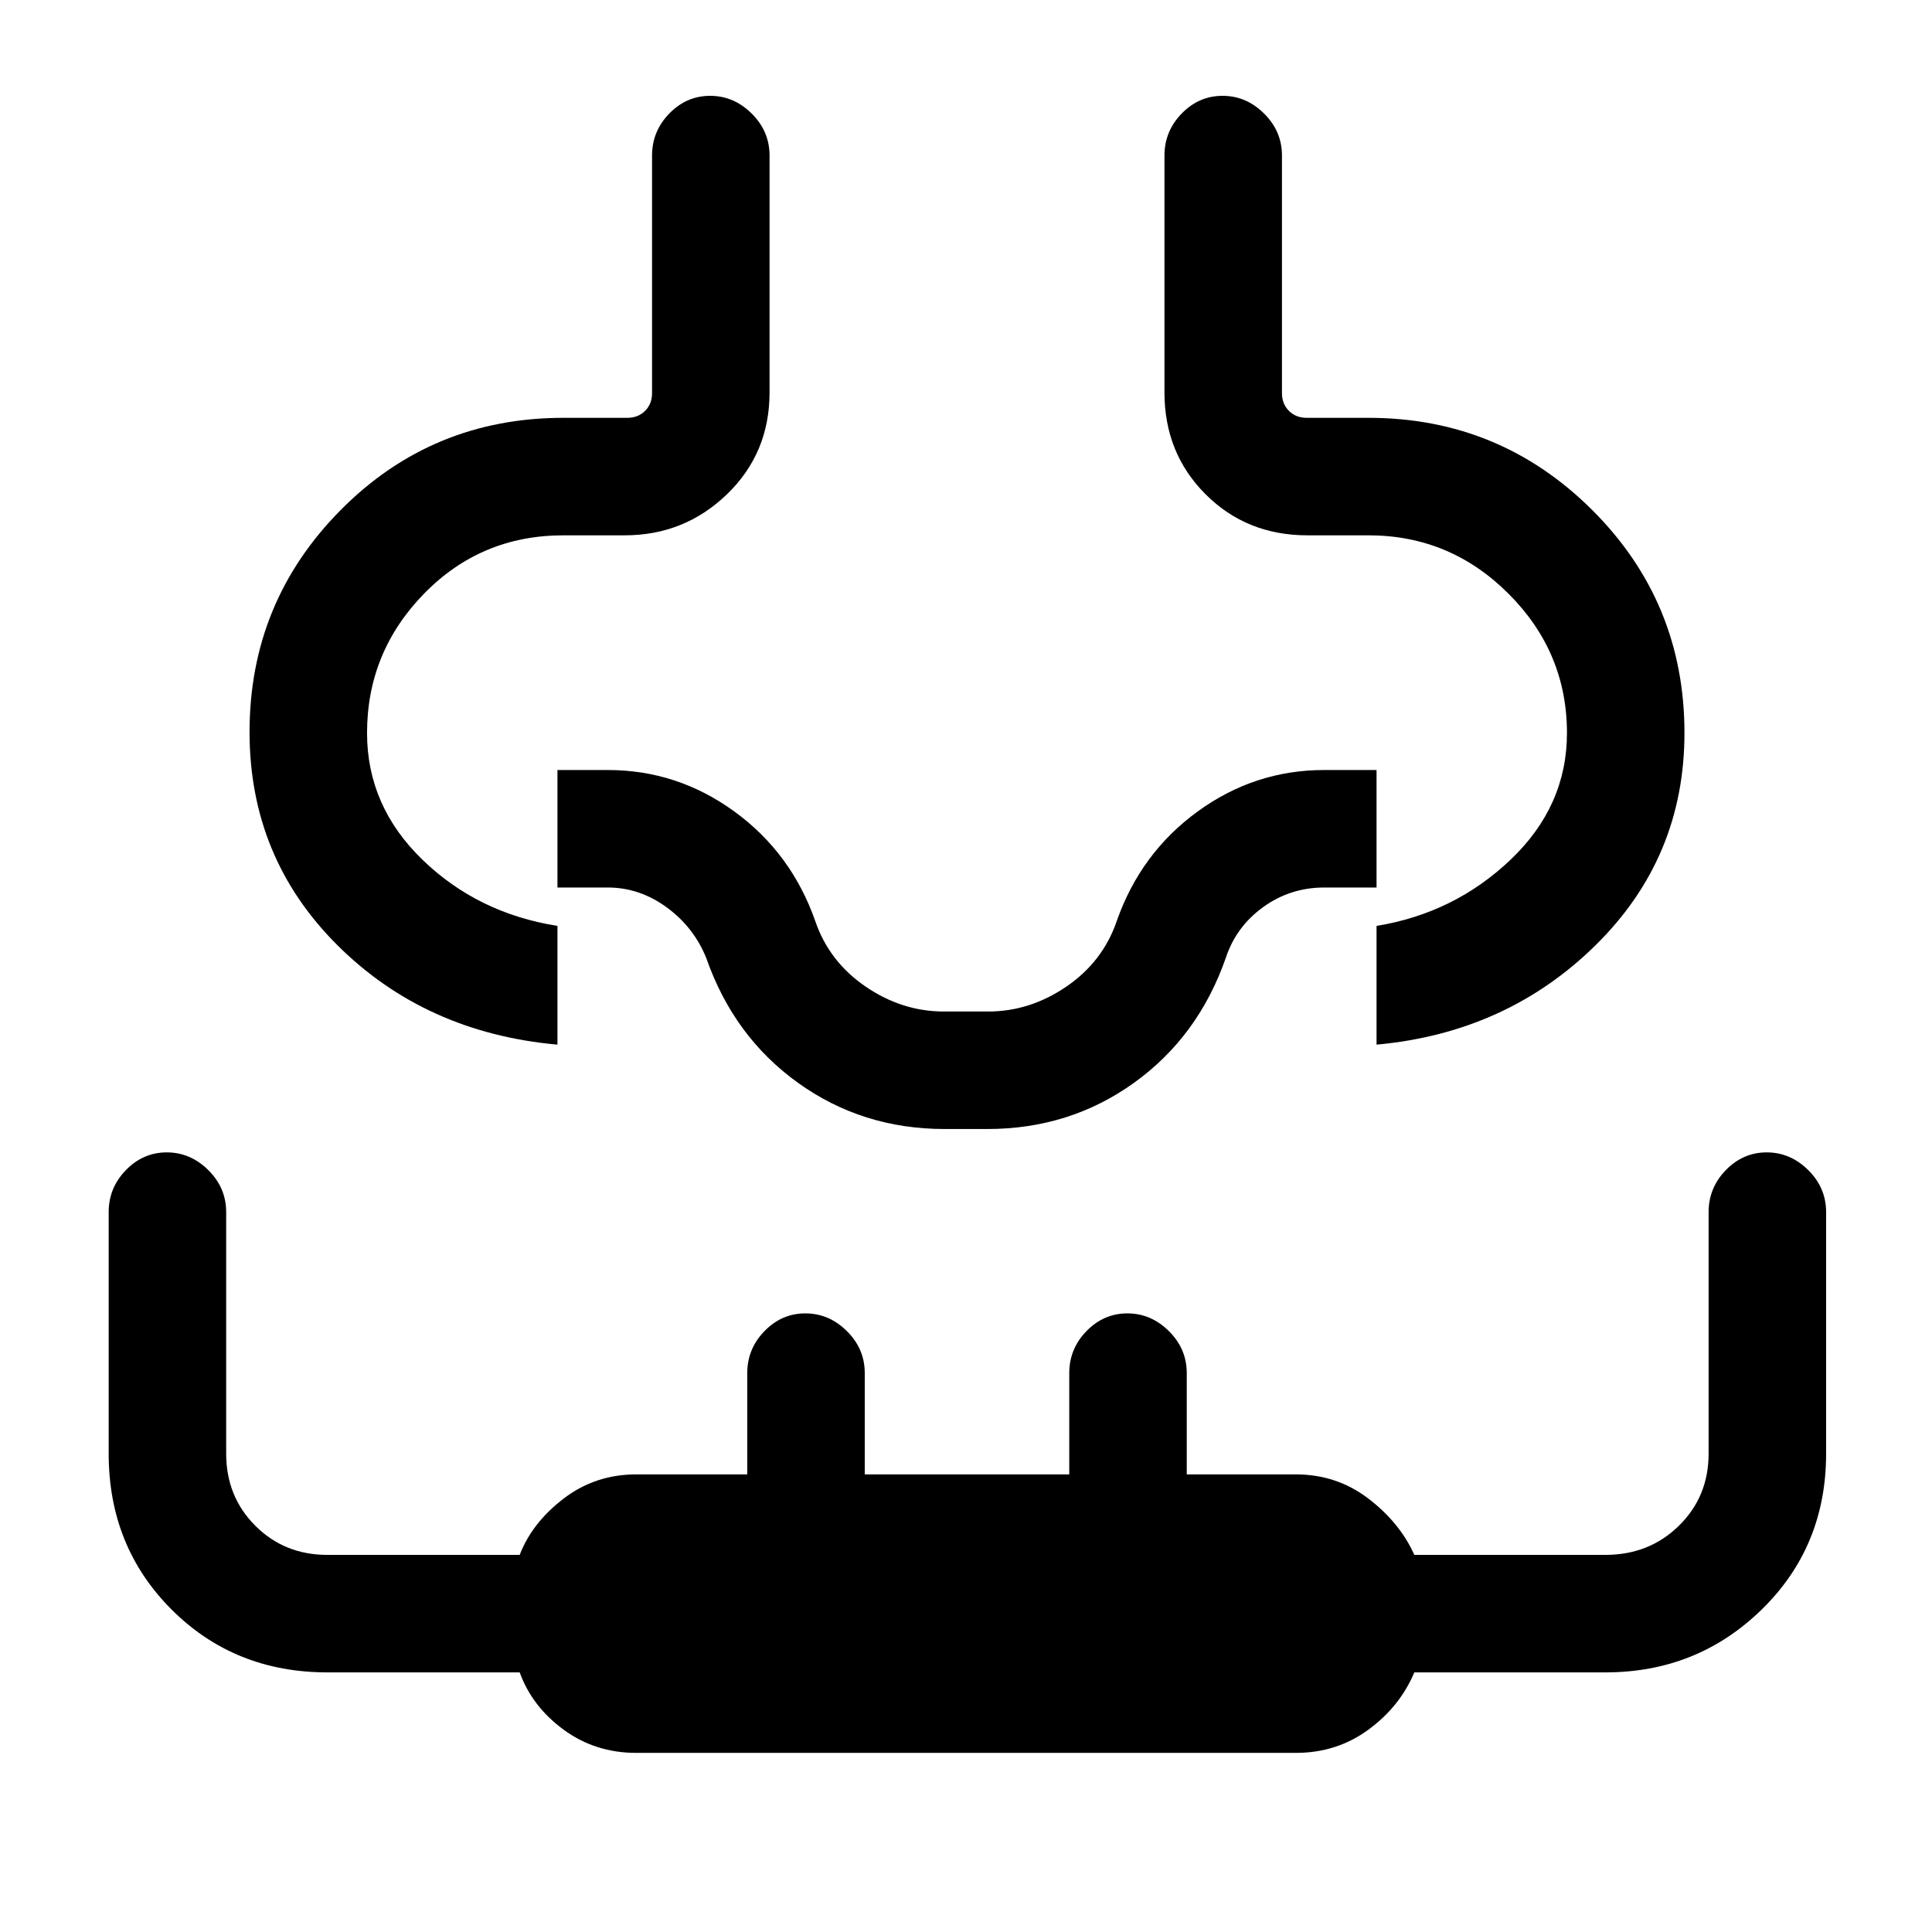 <svg xmlns="http://www.w3.org/2000/svg" height="48" viewBox="0 96 960 960" width="48"><path d="M316.154 966.999q-20.351 0-36.06-11.5-15.709-11.5-21.863-28.5h-95.538q-46.205 0-77.448-31.244Q54 864.512 54 818.307v-120q0-12.094 8.563-20.893 8.563-8.799 20.307-8.799 11.745 0 20.63 8.799 8.884 8.799 8.884 20.893v120q0 21.352 14.478 35.83 14.478 14.478 35.812 14.478h95.556q6.154-16 21.863-28t36.06-12h55.154v-50.308q0-12.094 8.563-20.893 8.562-8.799 20.307-8.799t20.629 8.799q8.885 8.799 8.885 20.893v50.308h101.616v-50.308q0-12.094 8.563-20.893 8.562-8.799 20.307-8.799t20.629 8.799q8.885 8.799 8.885 20.893v50.308h54.154q20.351 0 36.06 12 15.709 12 22.863 28h94.94q21.76 0 36.525-14.478Q849 839.659 849 818.307v-120q0-12.094 8.562-20.893 8.563-8.799 20.308-8.799 11.744 0 20.629 8.799 8.884 8.799 8.884 20.893v120q0 46.205-31.993 77.448-31.994 31.244-77.699 31.244h-94.922q-7.154 17-22.863 28.5t-36.06 11.5H316.154ZM124.001 459.731q0-64.653 45.367-110.384 45.367-45.73 110.647-45.73h31.678q5.385 0 8.847-3.462 3.461-3.462 3.461-8.847V173.309q0-12.094 8.563-20.893 8.563-8.799 20.307-8.799 11.745 0 20.63 8.799 8.884 8.799 8.884 20.893v117.692q0 30.175-21.15 50.587Q340.085 362 310.385 362h-30.384q-41.036 0-69.326 29.028-28.29 29.027-28.29 69.203 0 36.253 27.461 62.896Q237.308 549.77 277 556.078v58.999q-65.692-5.923-109.345-49.416-43.654-43.492-43.654-105.93Zm712.998.5q0 61.938-44.154 105.43Q748.692 609.154 684 615.077v-58.999q38.692-6.308 66.654-32.951 27.961-26.643 27.961-62.896 0-40.176-29.027-69.203Q720.56 362 679.999 362h-30.384q-30.175 0-50.588-20.412-20.412-20.412-20.412-50.587V173.309q0-12.094 8.563-20.893 8.562-8.799 20.307-8.799t20.629 8.799q8.885 8.799 8.885 20.893v117.999q0 5.385 3.461 8.847 3.462 3.462 8.847 3.462h30.678q65.168 0 111.091 45.73 45.923 45.731 45.923 110.884ZM480 615.077ZM469.4 657q-40.924 0-72.878-22.954-31.955-22.954-45.598-62.046-6.191-15.307-19.668-25.154Q317.778 537 302 537h-25v-58.384h25q34.542 0 62.867 20.587 28.324 20.586 40.209 54.413 6.9 20.217 25.033 32.609 18.132 12.391 38.891 12.391h22q20.759 0 38.891-12.391 18.133-12.392 25.033-32.609 11.885-33.827 40.209-54.413 28.325-20.587 62.867-20.587h26V537h-26q-16.871 0-30.333 9.722-13.462 9.723-18.591 25.278-13.643 39.092-45.598 62.046Q531.524 657 490.6 657h-21.2Z"/></svg>